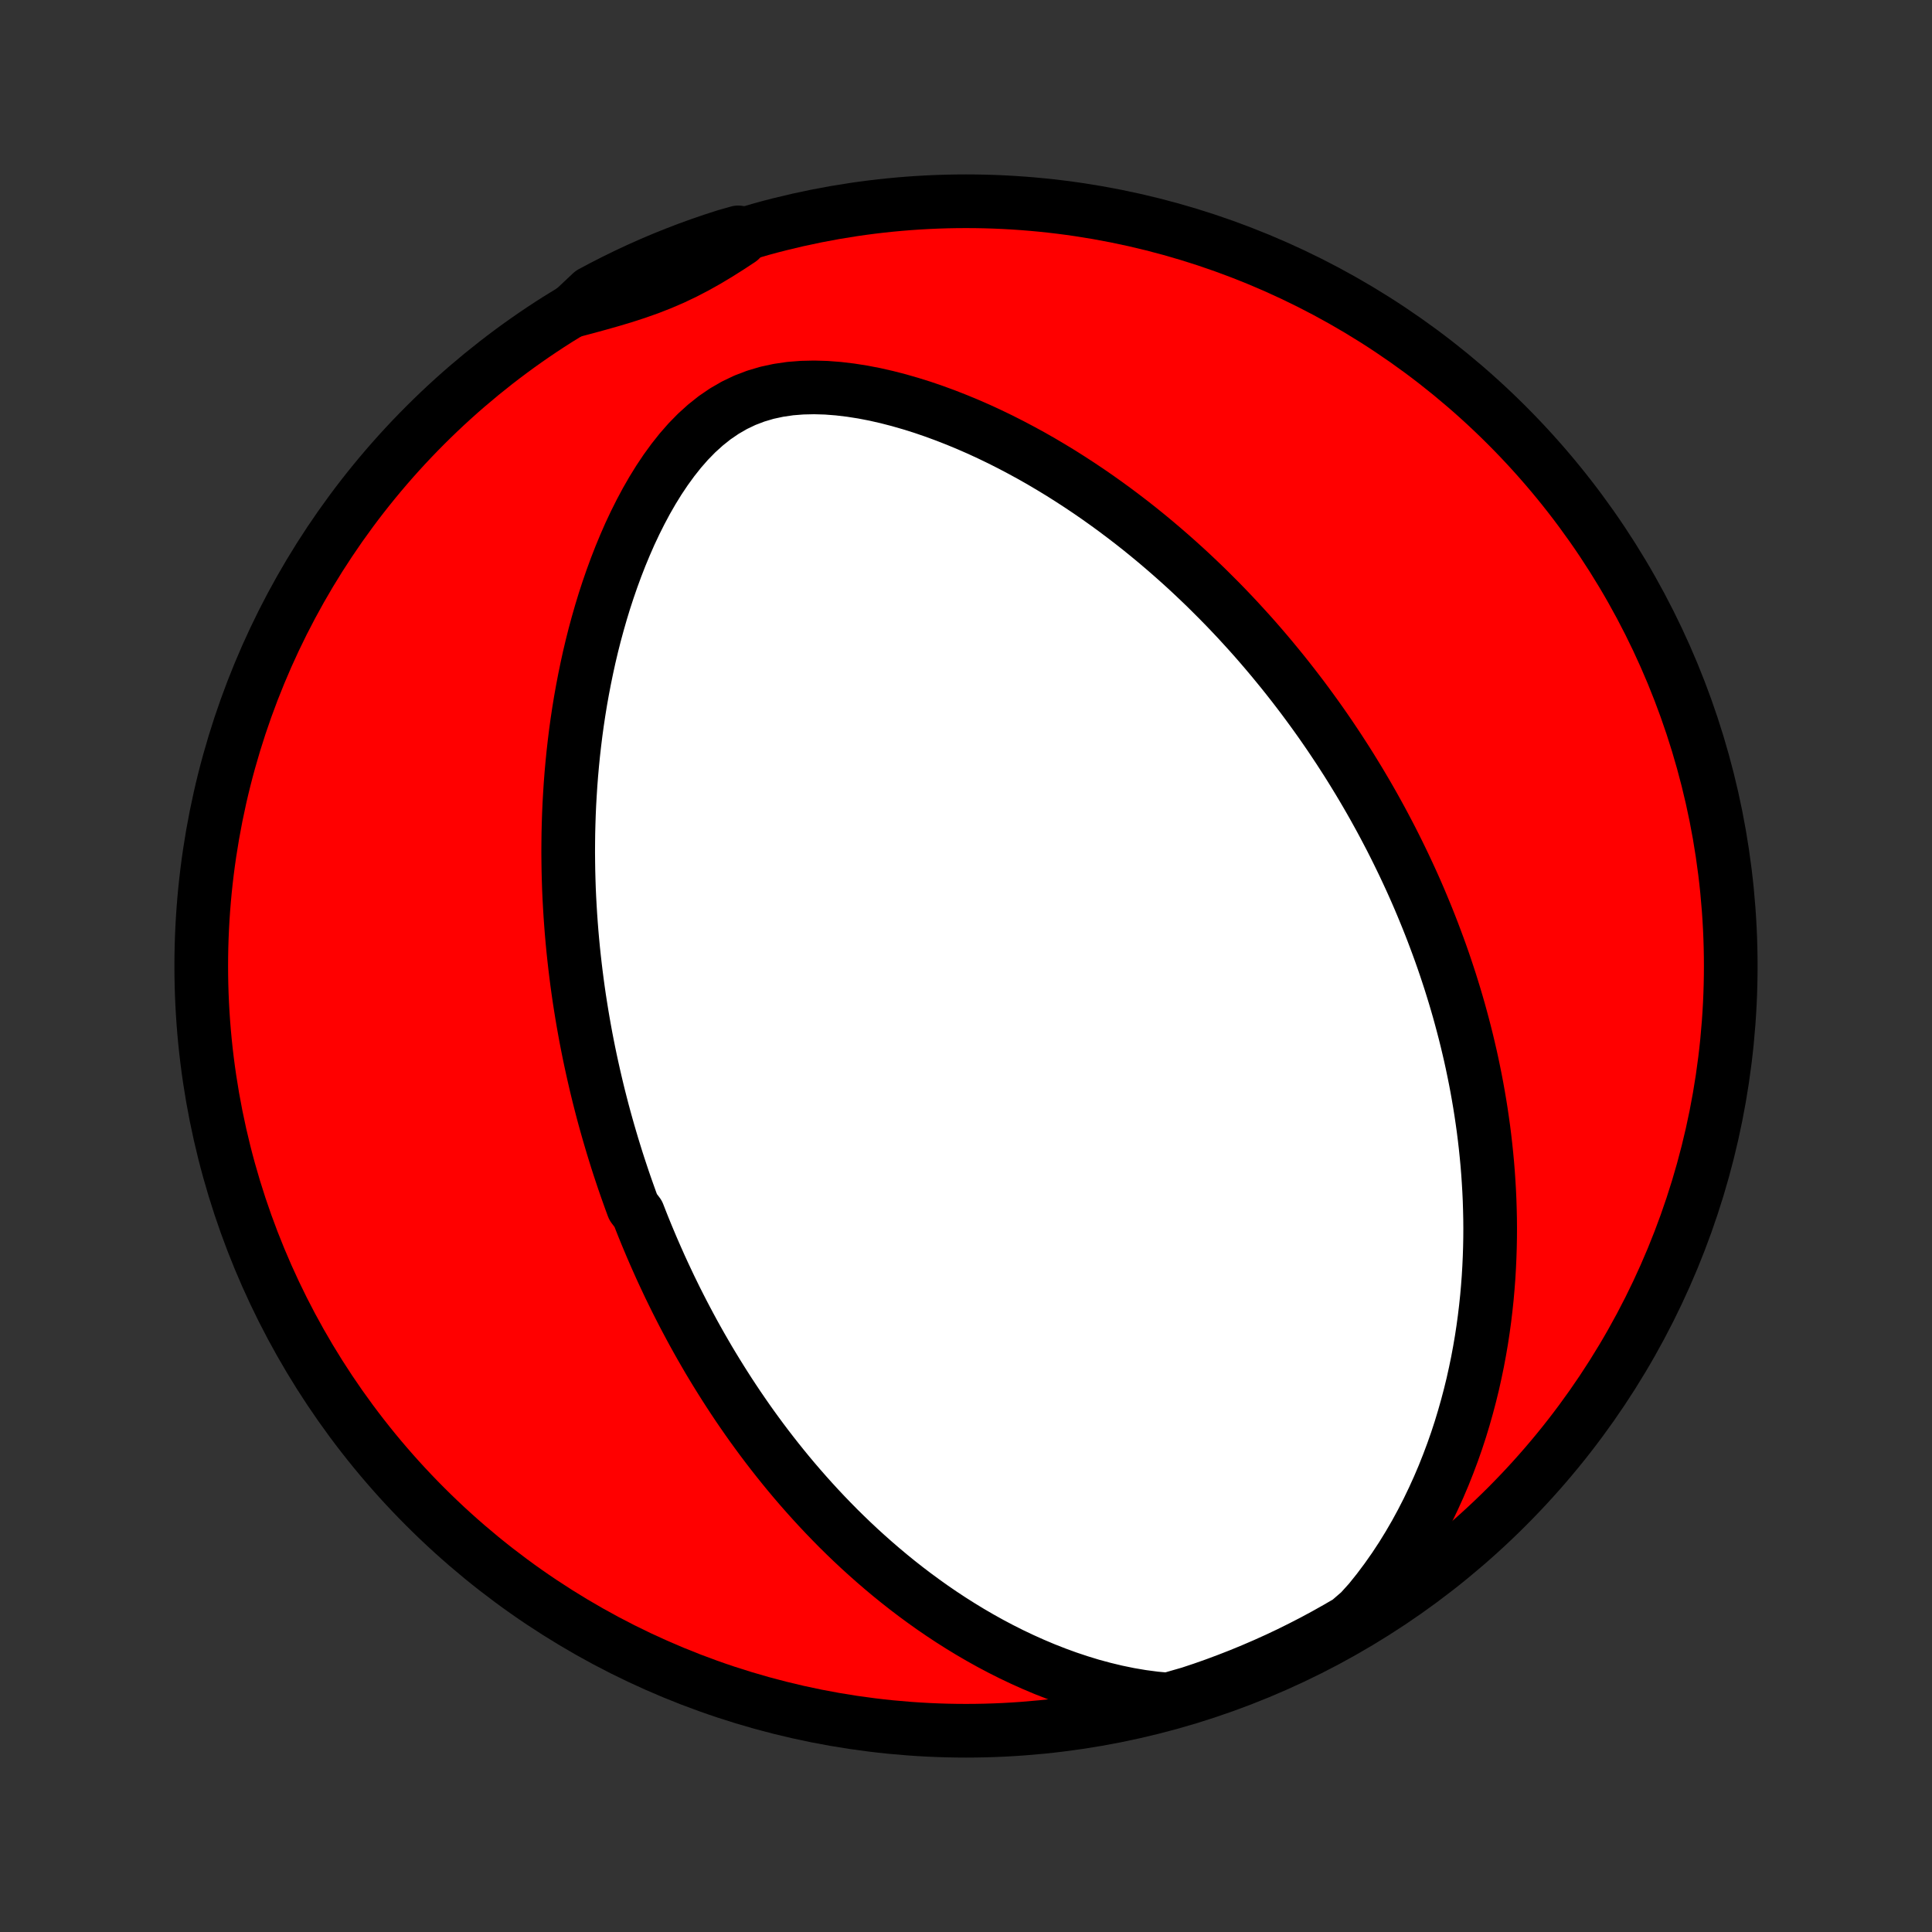 <?xml version="1.0" encoding="utf-8" standalone="no"?>
<!DOCTYPE svg PUBLIC "-//W3C//DTD SVG 1.1//EN"
  "http://www.w3.org/Graphics/SVG/1.1/DTD/svg11.dtd">
<!-- Created with matplotlib (http://matplotlib.org/) -->
<svg height="72pt" version="1.1" viewBox="0 0 72 72" width="72pt" xmlns="http://www.w3.org/2000/svg" xmlns:xlink="http://www.w3.org/1999/xlink">
 <rect x="0" y="0" width="72" height="72" fill="#333333" stroke="none"/>
 <defs>
  <style type="text/css">
*{stroke-linecap:butt;stroke-linejoin:round;}
  </style>
 </defs>
 <g id="figure_1">
  <g id="patch_1">
   <path d="
M0 72
L72 72
L72 0
L0 0
z
" style="fill:none;"/>
  </g>
  <g id="axes_1">
   <g id="PatchCollection_1">
    <defs>
     <path d="
M36 -7.5
C43.558 -7.5 50.808 -10.503 56.153 -15.848
C61.497 -21.192 64.5 -28.442 64.5 -36
C64.5 -43.558 61.497 -50.808 56.153 -56.153
C50.808 -61.497 43.558 -64.5 36 -64.5
C28.442 -64.5 21.192 -61.497 15.848 -56.153
C10.503 -50.808 7.5 -43.558 7.5 -36
C7.5 -28.442 10.503 -21.192 15.848 -15.848
C21.192 -10.503 28.442 -7.5 36 -7.5
z
" id="C0_0_a811fe30f3"/>
     <path d="
M43.526 -8.663
L43.038 -8.708
L42.555 -8.772
L42.078 -8.853
L41.606 -8.95
L41.141 -9.062
L40.682 -9.186
L40.231 -9.324
L39.787 -9.472
L39.351 -9.631
L38.923 -9.799
L38.504 -9.976
L38.092 -10.161
L37.688 -10.353
L37.293 -10.552
L36.906 -10.757
L36.527 -10.968
L36.156 -11.184
L35.793 -11.405
L35.438 -11.63
L35.091 -11.859
L34.752 -12.091
L34.421 -12.327
L34.097 -12.565
L33.78 -12.806
L33.471 -13.049
L33.169 -13.294
L32.874 -13.541
L32.586 -13.789
L32.304 -14.039
L32.029 -14.289
L31.76 -14.541
L31.498 -14.793
L31.241 -15.046
L30.991 -15.3
L30.746 -15.554
L30.507 -15.808
L30.274 -16.062
L30.046 -16.316
L29.823 -16.57
L29.605 -16.824
L29.392 -17.078
L29.184 -17.332
L28.98 -17.586
L28.781 -17.839
L28.586 -18.092
L28.396 -18.344
L28.21 -18.596
L28.027 -18.848
L27.849 -19.099
L27.675 -19.35
L27.504 -19.6
L27.337 -19.85
L27.173 -20.1
L27.013 -20.349
L26.856 -20.598
L26.702 -20.846
L26.551 -21.094
L26.403 -21.341
L26.259 -21.589
L26.117 -21.835
L25.978 -22.082
L25.841 -22.329
L25.708 -22.575
L25.577 -22.821
L25.448 -23.067
L25.322 -23.313
L25.198 -23.558
L25.077 -23.804
L24.957 -24.05
L24.841 -24.296
L24.726 -24.541
L24.613 -24.787
L24.503 -25.034
L24.394 -25.28
L24.287 -25.527
L24.183 -25.774
L24.08 -26.021
L23.979 -26.269
L23.88 -26.518
L23.783 -26.767
L23.594 -27.016
L23.502 -27.266
L23.412 -27.517
L23.323 -27.769
L23.236 -28.021
L23.151 -28.275
L23.067 -28.529
L22.985 -28.784
L22.905 -29.041
L22.826 -29.298
L22.749 -29.557
L22.673 -29.817
L22.599 -30.078
L22.526 -30.341
L22.455 -30.605
L22.386 -30.871
L22.318 -31.138
L22.252 -31.407
L22.188 -31.677
L22.125 -31.95
L22.064 -32.224
L22.004 -32.5
L21.946 -32.778
L21.89 -33.058
L21.835 -33.341
L21.783 -33.625
L21.732 -33.912
L21.683 -34.201
L21.636 -34.493
L21.59 -34.787
L21.547 -35.084
L21.506 -35.383
L21.467 -35.685
L21.43 -35.99
L21.395 -36.298
L21.362 -36.609
L21.332 -36.923
L21.304 -37.239
L21.279 -37.559
L21.256 -37.882
L21.236 -38.209
L21.218 -38.538
L21.203 -38.872
L21.192 -39.208
L21.183 -39.548
L21.178 -39.892
L21.175 -40.239
L21.177 -40.589
L21.181 -40.944
L21.19 -41.302
L21.202 -41.663
L21.218 -42.029
L21.239 -42.398
L21.263 -42.77
L21.292 -43.147
L21.326 -43.527
L21.364 -43.91
L21.408 -44.298
L21.456 -44.688
L21.51 -45.082
L21.57 -45.48
L21.635 -45.88
L21.707 -46.283
L21.785 -46.69
L21.869 -47.099
L21.959 -47.51
L22.057 -47.924
L22.162 -48.34
L22.275 -48.757
L22.395 -49.176
L22.523 -49.596
L22.66 -50.016
L22.805 -50.436
L22.959 -50.856
L23.122 -51.275
L23.295 -51.692
L23.477 -52.107
L23.671 -52.519
L23.875 -52.926
L24.09 -53.328
L24.317 -53.723
L24.556 -54.11
L24.809 -54.488
L25.075 -54.854
L25.355 -55.207
L25.65 -55.544
L25.961 -55.862
L26.289 -56.159
L26.632 -56.432
L26.992 -56.678
L27.369 -56.896
L27.76 -57.083
L28.166 -57.238
L28.584 -57.362
L29.012 -57.454
L29.449 -57.518
L29.892 -57.553
L30.341 -57.563
L30.792 -57.55
L31.245 -57.515
L31.699 -57.461
L32.152 -57.39
L32.603 -57.303
L33.051 -57.201
L33.497 -57.086
L33.938 -56.959
L34.376 -56.822
L34.808 -56.674
L35.236 -56.517
L35.657 -56.352
L36.074 -56.179
L36.484 -56
L36.888 -55.813
L37.286 -55.621
L37.677 -55.423
L38.062 -55.22
L38.441 -55.013
L38.813 -54.801
L39.178 -54.585
L39.537 -54.367
L39.889 -54.144
L40.235 -53.919
L40.574 -53.692
L40.907 -53.462
L41.233 -53.23
L41.553 -52.997
L41.867 -52.761
L42.175 -52.525
L42.477 -52.287
L42.772 -52.048
L43.062 -51.808
L43.346 -51.567
L43.624 -51.326
L43.897 -51.084
L44.165 -50.842
L44.427 -50.599
L44.684 -50.356
L44.936 -50.114
L45.182 -49.87
L45.425 -49.627
L45.662 -49.385
L45.894 -49.142
L46.123 -48.899
L46.346 -48.656
L46.566 -48.414
L46.781 -48.172
L46.992 -47.93
L47.199 -47.688
L47.402 -47.447
L47.601 -47.205
L47.797 -46.965
L47.989 -46.724
L48.178 -46.483
L48.363 -46.243
L48.545 -46.004
L48.723 -45.764
L48.898 -45.525
L49.071 -45.285
L49.24 -45.047
L49.406 -44.808
L49.57 -44.569
L49.73 -44.33
L49.888 -44.092
L50.043 -43.853
L50.196 -43.615
L50.346 -43.376
L50.493 -43.137
L50.639 -42.898
L50.781 -42.66
L50.922 -42.42
L51.06 -42.181
L51.196 -41.941
L51.329 -41.701
L51.461 -41.461
L51.59 -41.22
L51.717 -40.979
L51.843 -40.737
L51.966 -40.494
L52.087 -40.251
L52.206 -40.008
L52.324 -39.763
L52.439 -39.518
L52.553 -39.272
L52.665 -39.025
L52.775 -38.777
L52.883 -38.528
L52.989 -38.277
L53.093 -38.026
L53.196 -37.774
L53.297 -37.52
L53.396 -37.265
L53.493 -37.008
L53.589 -36.75
L53.683 -36.491
L53.775 -36.23
L53.865 -35.967
L53.953 -35.702
L54.04 -35.436
L54.124 -35.168
L54.207 -34.898
L54.288 -34.625
L54.367 -34.351
L54.443 -34.075
L54.518 -33.796
L54.591 -33.515
L54.662 -33.231
L54.73 -32.945
L54.797 -32.657
L54.861 -32.365
L54.922 -32.072
L54.982 -31.775
L55.039 -31.475
L55.093 -31.173
L55.145 -30.867
L55.194 -30.559
L55.24 -30.247
L55.284 -29.932
L55.324 -29.613
L55.361 -29.292
L55.395 -28.966
L55.426 -28.638
L55.453 -28.305
L55.476 -27.969
L55.496 -27.629
L55.512 -27.286
L55.523 -26.938
L55.531 -26.587
L55.534 -26.232
L55.532 -25.872
L55.525 -25.509
L55.513 -25.142
L55.496 -24.77
L55.474 -24.395
L55.445 -24.015
L55.411 -23.631
L55.37 -23.244
L55.323 -22.852
L55.269 -22.457
L55.208 -22.057
L55.139 -21.654
L55.063 -21.247
L54.978 -20.837
L54.886 -20.423
L54.784 -20.006
L54.673 -19.585
L54.553 -19.162
L54.424 -18.736
L54.284 -18.308
L54.133 -17.878
L53.971 -17.446
L53.799 -17.013
L53.614 -16.579
L53.417 -16.145
L53.208 -15.71
L52.986 -15.277
L52.751 -14.845
L52.502 -14.416
L52.239 -13.989
L51.961 -13.567
L51.668 -13.15
L51.361 -12.74
L51.038 -12.337
L50.683 -11.944
L50.254 -11.573
L49.821 -11.321
L49.384 -11.076
L48.943 -10.838
L48.498 -10.609
L48.049 -10.386
L47.596 -10.172
L47.14 -9.966
L46.681 -9.768
L46.218 -9.577
L45.752 -9.395
L45.283 -9.22
L44.812 -9.054
L44.337 -8.896
z
" id="C0_1_cc9817cf03"/>
     <path d="
M21.319 -60.408
L21.811 -60.538
L22.298 -60.671
L22.779 -60.807
L23.254 -60.949
L23.722 -61.101
L24.181 -61.263
L24.631 -61.439
L25.073 -61.629
L25.506 -61.835
L25.932 -62.056
L26.351 -62.291
L26.765 -62.539
L27.175 -62.798
L27.583 -63.066
L27.51 -63.34
L27.037 -63.206
L26.566 -63.054
L26.098 -62.893
L25.633 -62.725
L25.172 -62.548
L24.713 -62.363
L24.258 -62.17
L23.807 -61.969
L23.359 -61.76
L22.915 -61.543
L22.475 -61.319
L22.04 -61.087
z
" id="C0_2_31a23d5765"/>
    </defs>
    <g clip-path="url(#p1bffca34e9)">
     <use style="fill:#ff0000;stroke:#000000;stroke-width:2.0;" x="0.0" xlink:href="#C0_0_a811fe30f3" y="72.0"/>
    </g>
    <g clip-path="url(#p1bffca34e9)">
     <use style="fill:#ffffff;stroke:#000000;stroke-width:2.0;" x="0.0" xlink:href="#C0_1_cc9817cf03" y="72.0"/>
    </g>
    <g clip-path="url(#p1bffca34e9)">
     <use style="fill:#ffffff;stroke:#000000;stroke-width:2.0;" x="0.0" xlink:href="#C0_2_31a23d5765" y="72.0"/>
    </g>
   </g>
  </g>
 </g>
 <defs>
  <clipPath id="p1bffca34e9">
   <rect height="72.0" width="72.0" x="0.0" y="0.0"/>
  </clipPath>
 </defs>
</svg>
